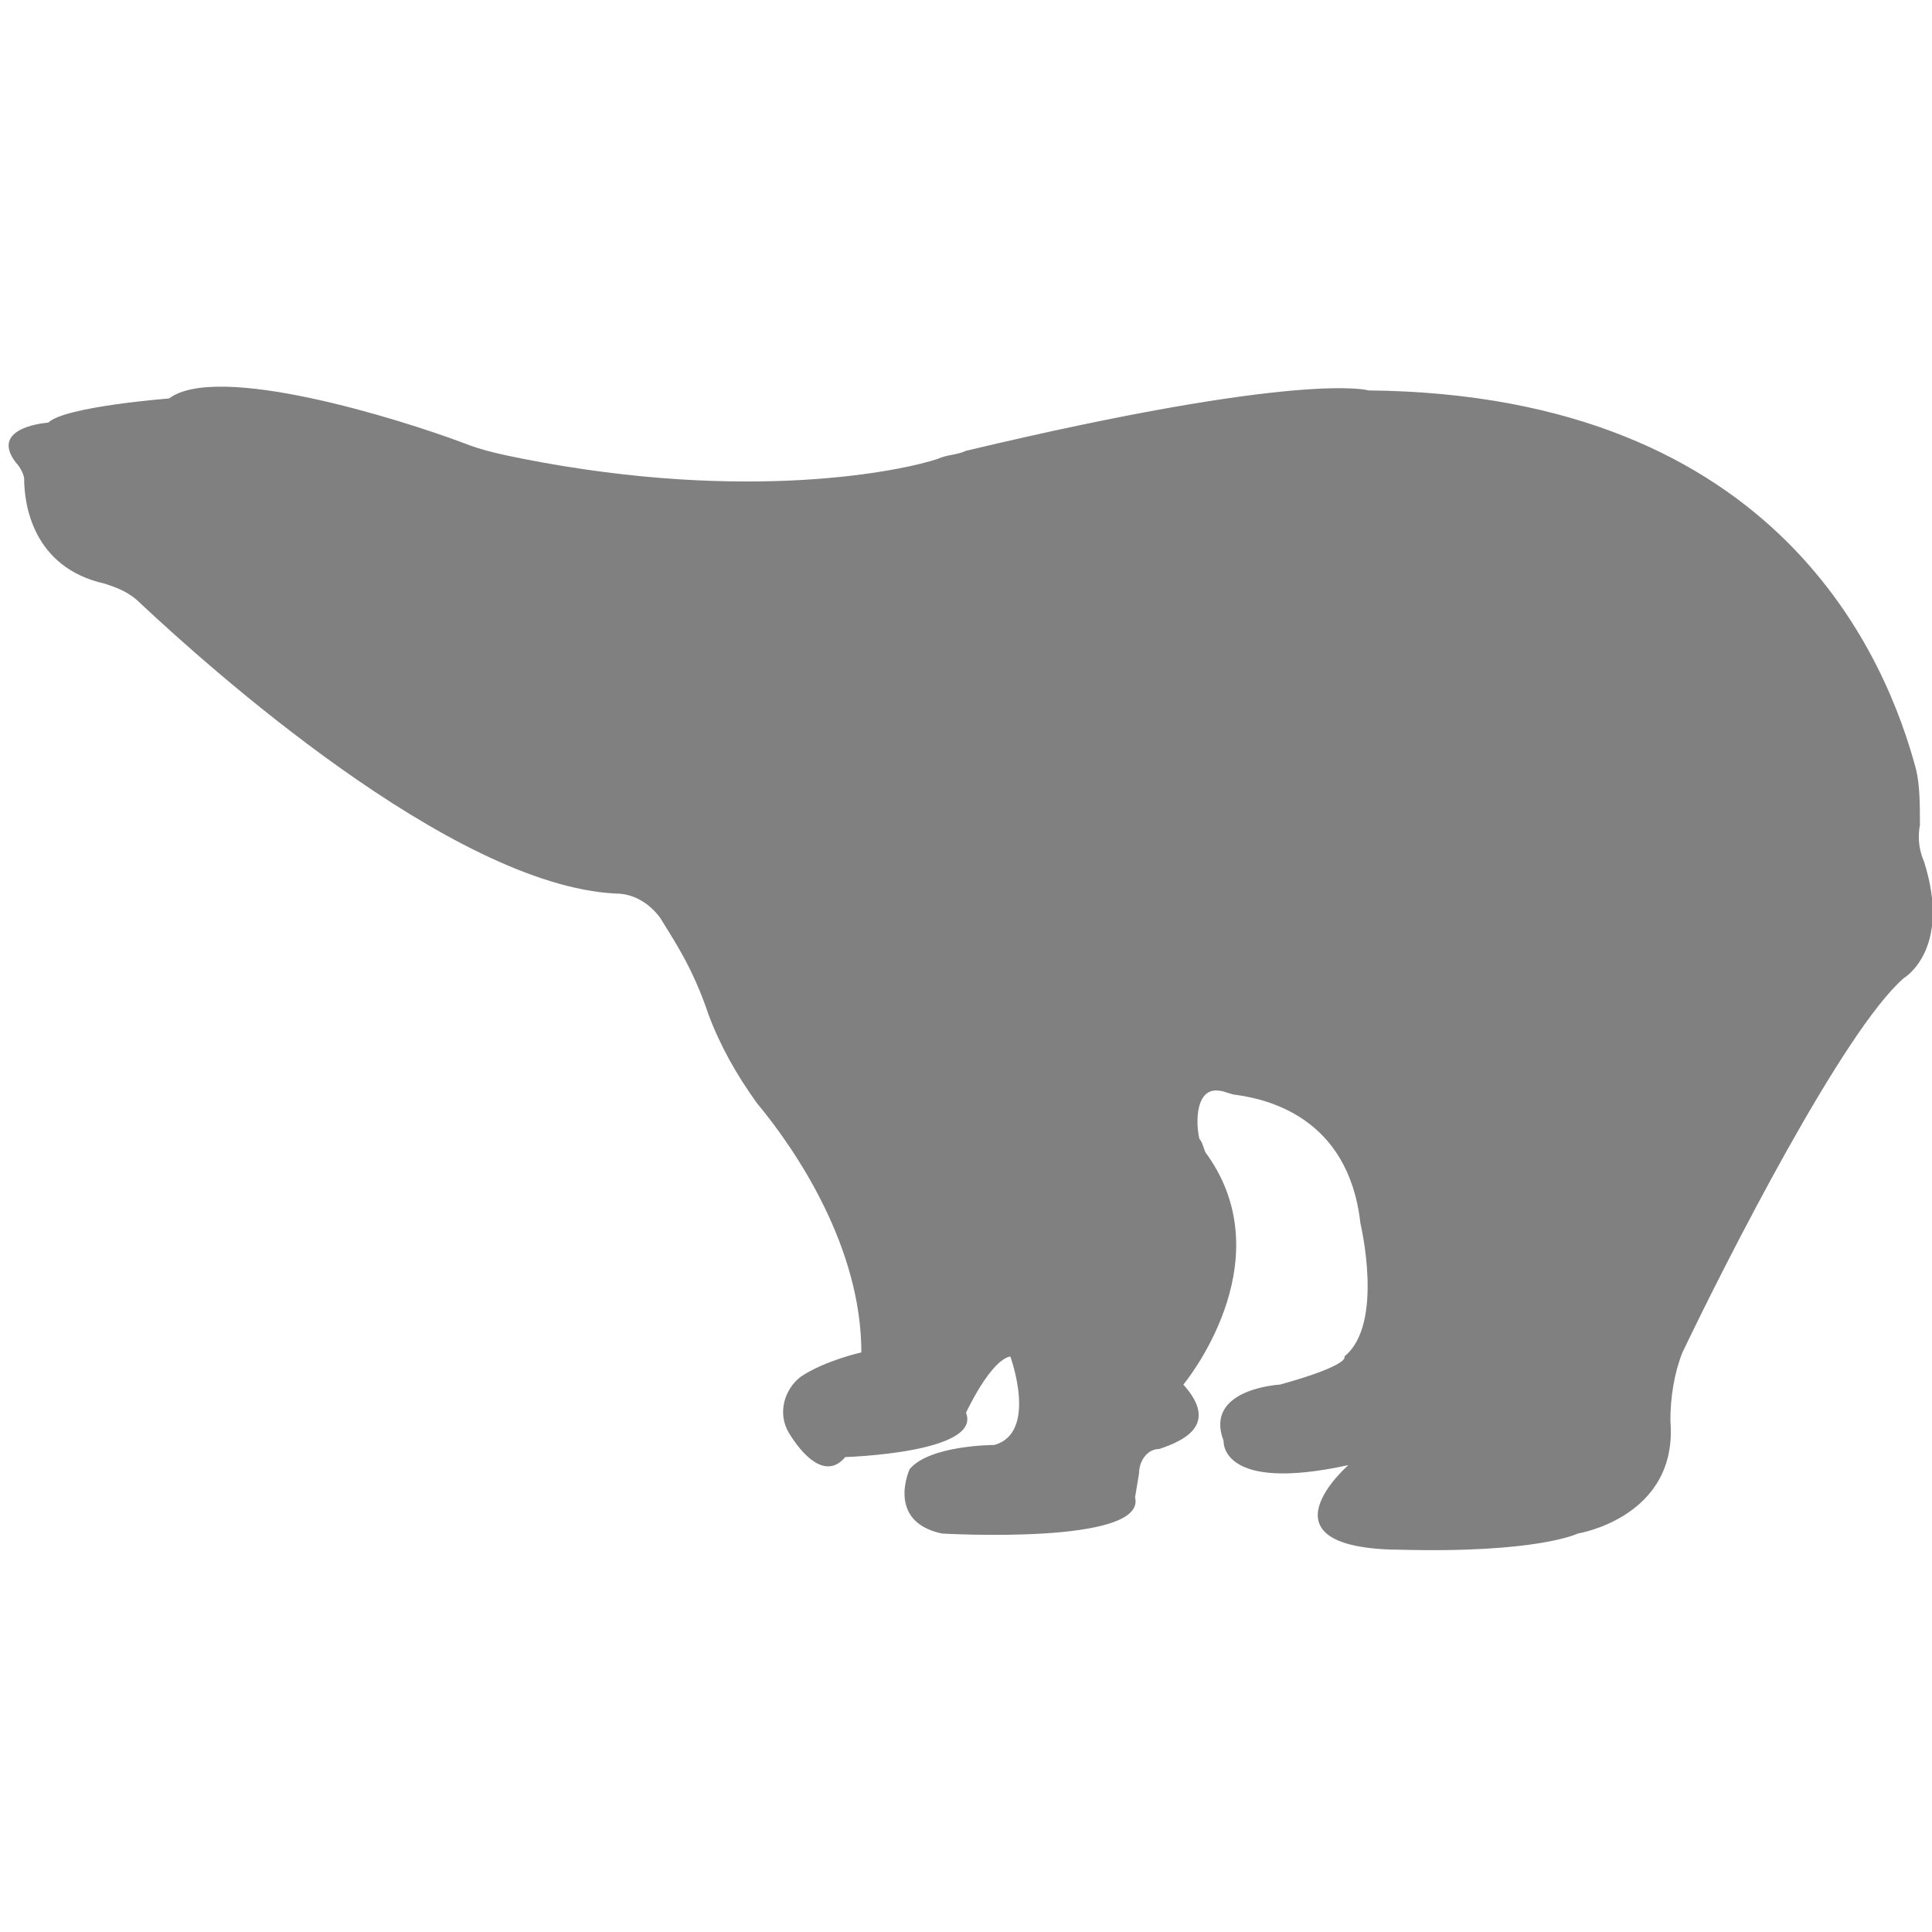 <?xml version="1.0" encoding="utf-8"?>
<!-- Generator: Adobe Illustrator 19.1.0, SVG Export Plug-In . SVG Version: 6.00 Build 0)  -->
<svg version="1.1" id="Layer_1" xmlns="http://www.w3.org/2000/svg" xmlns:xlink="http://www.w3.org/1999/xlink" x="0px" y="0px"
	 viewBox="0 0 48 48" style="enable-background:new 0 0 48 48;" xml:space="preserve">
<style type="text/css">
	.st0{fill:#808080;}
</style>
<path class="st0" d="M47.6,19.1c-0.7-2.6-3.3-9.3-13.6-9.4c0,0-1.6-0.5-10,1.5c-0.2,0.1-0.5,0.1-0.7,0.2c-0.9,0.3-4.7,1.1-10.3,0
	c-0.5-0.1-1-0.2-1.5-0.4c-1.6-0.6-6.1-2-7.3-1.1c0,0-2.6,0.2-3,0.6c0,0-1.5,0.1-0.8,1c0.1,0.1,0.2,0.3,0.2,0.4c0,0.6,0.2,2.2,2,2.6
	c0.3,0.1,0.6,0.2,0.9,0.5c1.6,1.5,7.7,7,11.8,7.2c0.4,0,0.8,0.2,1.1,0.6c0.3,0.5,0.8,1.2,1.2,2.4c0.3,0.8,0.7,1.5,1.2,2.2
	c1,1.2,2.6,3.6,2.6,6.2c0,0-0.9,0.2-1.5,0.6c-0.4,0.3-0.6,0.9-0.3,1.4c0.3,0.5,0.9,1.2,1.4,0.6c0,0,3.4-0.1,3-1.1
	c0,0,0.6-1.3,1.1-1.4c0,0,0.7,1.9-0.4,2.2c0,0-1.6,0-2.1,0.6c0,0-0.6,1.3,0.8,1.6c0,0,5.1,0.3,4.8-0.9l0.1-0.6
	c0-0.3,0.2-0.6,0.5-0.6c0.6-0.2,1.5-0.6,0.6-1.6c0,0,2.5-3,0.6-5.7c-0.1-0.1-0.1-0.3-0.2-0.4c-0.1-0.4-0.1-1.3,0.5-1.2
	c0.1,0,0.3,0.1,0.4,0.1c0.7,0.1,2.8,0.5,3.1,3.2c0,0,0.6,2.5-0.4,3.3c0,0,0.2,0.2-1.6,0.7c0,0-1.9,0.1-1.4,1.4c0,0-0.1,1.3,3.1,0.6
	c0,0-2.3,2,1.1,2.1c0,0,0.1,0,0.1,0c3.5,0.1,4.5-0.4,4.5-0.4s2.5-0.4,2.3-2.8c0-0.6,0.1-1.2,0.3-1.7c1.1-2.3,4-8,5.5-9.3
	c0,0,1.2-0.7,0.5-2.9c0,0-0.2-0.4-0.1-0.9C47.7,20,47.7,19.5,47.6,19.1z"/>
</svg>
